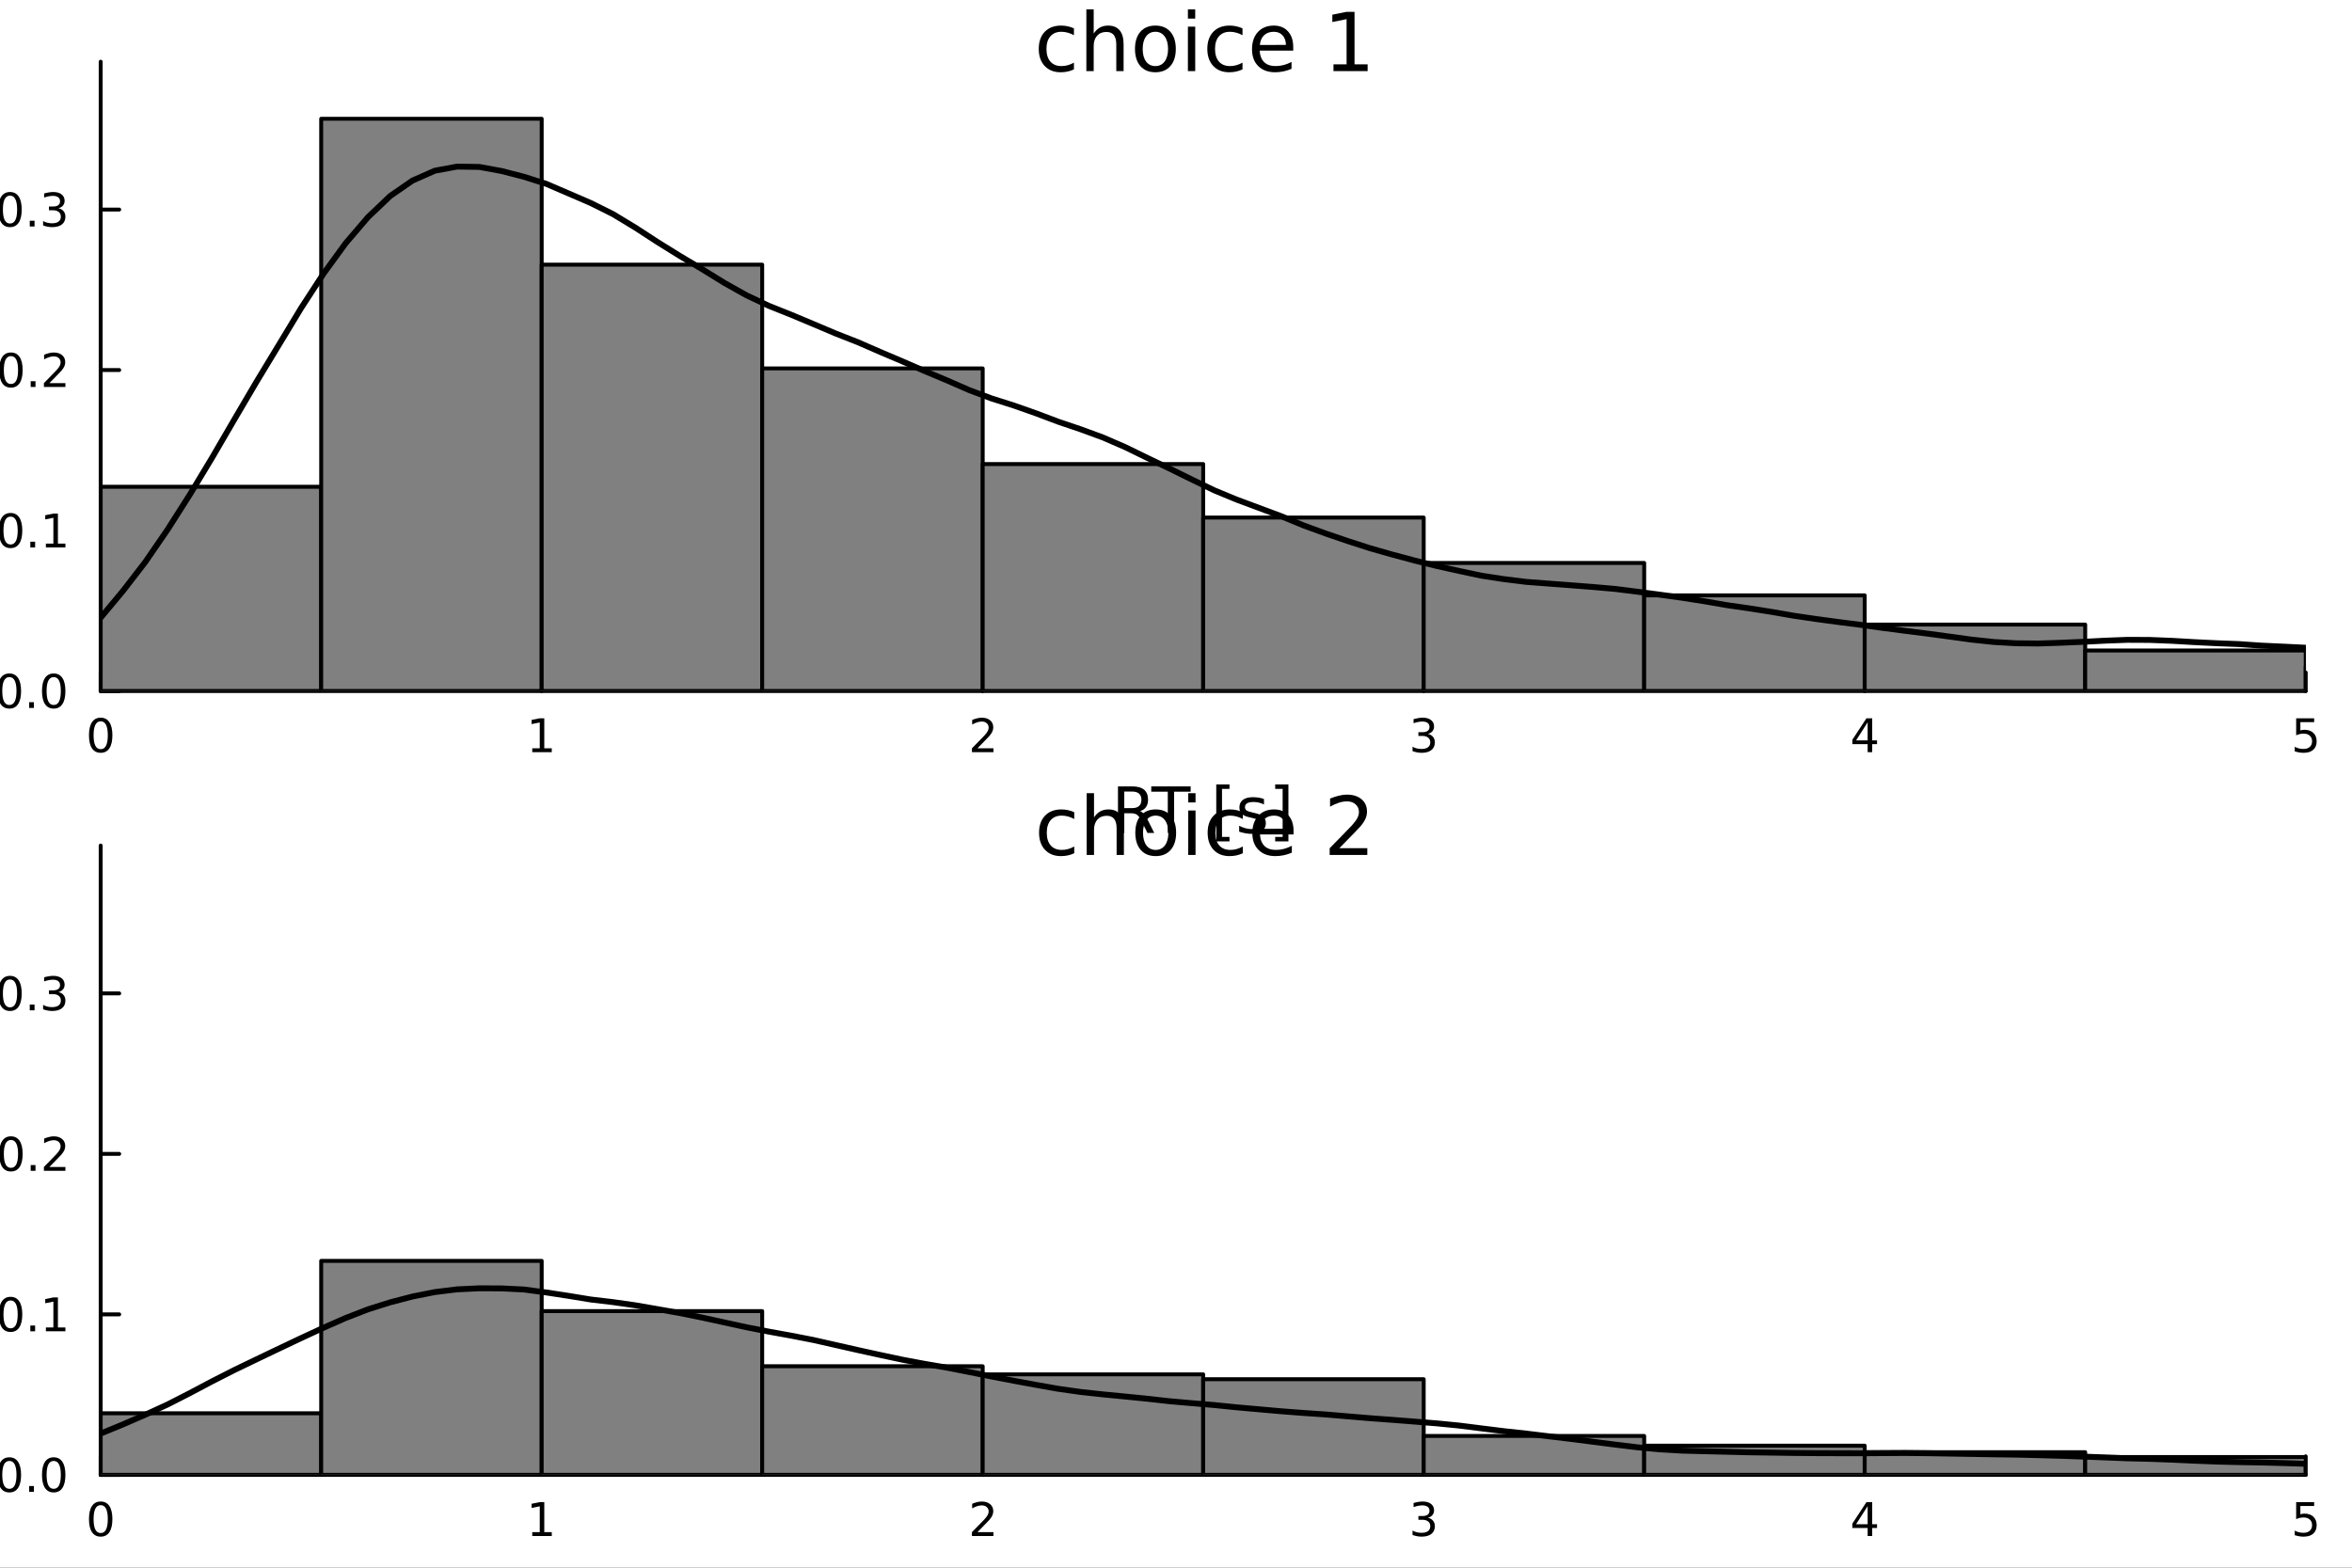 <?xml version="1.0" encoding="utf-8"?>
<svg xmlns="http://www.w3.org/2000/svg" xmlns:xlink="http://www.w3.org/1999/xlink" width="600" height="400" viewBox="0 0 2400 1600">
<rect x="0" y="0" width="2400" height="1600" fill="#333333" stroke="none"/>
<defs>
  <clipPath id="clip100">
    <rect x="0" y="0" width="2400" height="1600"/>
  </clipPath>
</defs>
<path clip-path="url(#clip100)" d="M0 1600 L2400 1600 L2400 0 L0 0  Z" fill="#ffffff" fill-rule="evenodd" fill-opacity="1"/>
<defs>
  <clipPath id="clip101">
    <rect x="480" y="0" width="1681" height="1600"/>
  </clipPath>
</defs>
<path clip-path="url(#clip100)" d="M102.74 705.26 L2352.76 705.26 L2352.76 62.992 L102.74 62.992  Z" fill="#ffffff" fill-rule="evenodd" fill-opacity="1"/>
<defs>
  <clipPath id="clip102">
    <rect x="102" y="62" width="2251" height="643"/>
  </clipPath>
</defs>
<polyline clip-path="url(#clip100)" style="stroke:#000000; stroke-linecap:round; stroke-linejoin:round; stroke-width:4; stroke-opacity:1; fill:none" points="102.74,705.26 2352.76,705.26 "/>
<polyline clip-path="url(#clip100)" style="stroke:#000000; stroke-linecap:round; stroke-linejoin:round; stroke-width:4; stroke-opacity:1; fill:none" points="102.74,705.26 102.74,686.362 "/>
<polyline clip-path="url(#clip100)" style="stroke:#000000; stroke-linecap:round; stroke-linejoin:round; stroke-width:4; stroke-opacity:1; fill:none" points="552.743,705.26 552.743,686.362 "/>
<polyline clip-path="url(#clip100)" style="stroke:#000000; stroke-linecap:round; stroke-linejoin:round; stroke-width:4; stroke-opacity:1; fill:none" points="1002.75,705.26 1002.75,686.362 "/>
<polyline clip-path="url(#clip100)" style="stroke:#000000; stroke-linecap:round; stroke-linejoin:round; stroke-width:4; stroke-opacity:1; fill:none" points="1452.75,705.26 1452.75,686.362 "/>
<polyline clip-path="url(#clip100)" style="stroke:#000000; stroke-linecap:round; stroke-linejoin:round; stroke-width:4; stroke-opacity:1; fill:none" points="1902.75,705.26 1902.75,686.362 "/>
<polyline clip-path="url(#clip100)" style="stroke:#000000; stroke-linecap:round; stroke-linejoin:round; stroke-width:4; stroke-opacity:1; fill:none" points="2352.76,705.26 2352.76,686.362 "/>
<path clip-path="url(#clip100)" d="M102.74 736.179 Q99.129 736.179 97.3 739.743 Q95.495 743.285 95.495 750.415 Q95.495 757.521 97.3 761.086 Q99.129 764.627 102.74 764.627 Q106.374 764.627 108.18 761.086 Q110.009 757.521 110.009 750.415 Q110.009 743.285 108.18 739.743 Q106.374 736.179 102.74 736.179 M102.74 732.475 Q108.55 732.475 111.606 737.081 Q114.685 741.665 114.685 750.415 Q114.685 759.141 111.606 763.748 Q108.55 768.331 102.74 768.331 Q96.93 768.331 93.851 763.748 Q90.796 759.141 90.796 750.415 Q90.796 741.665 93.851 737.081 Q96.93 732.475 102.74 732.475 Z" fill="#000000" fill-rule="nonzero" fill-opacity="1" /><path clip-path="url(#clip100)" d="M543.125 763.725 L550.764 763.725 L550.764 737.359 L542.454 739.026 L542.454 734.767 L550.718 733.1 L555.394 733.1 L555.394 763.725 L563.033 763.725 L563.033 767.66 L543.125 767.66 L543.125 763.725 Z" fill="#000000" fill-rule="nonzero" fill-opacity="1" /><path clip-path="url(#clip100)" d="M997.399 763.725 L1013.72 763.725 L1013.72 767.66 L991.774 767.66 L991.774 763.725 Q994.436 760.97 999.02 756.34 Q1003.63 751.688 1004.81 750.345 Q1007.05 747.822 1007.93 746.086 Q1008.83 744.327 1008.83 742.637 Q1008.83 739.882 1006.89 738.146 Q1004.97 736.41 1001.87 736.41 Q999.668 736.41 997.214 737.174 Q994.784 737.938 992.006 739.489 L992.006 734.767 Q994.83 733.632 997.284 733.054 Q999.737 732.475 1001.77 732.475 Q1007.14 732.475 1010.34 735.16 Q1013.53 737.845 1013.53 742.336 Q1013.53 744.466 1012.72 746.387 Q1011.94 748.285 1009.83 750.878 Q1009.25 751.549 1006.15 754.766 Q1003.05 757.961 997.399 763.725 Z" fill="#000000" fill-rule="nonzero" fill-opacity="1" /><path clip-path="url(#clip100)" d="M1457 749.026 Q1460.35 749.743 1462.23 752.012 Q1464.13 754.28 1464.13 757.614 Q1464.13 762.729 1460.61 765.53 Q1457.09 768.331 1450.61 768.331 Q1448.43 768.331 1446.12 767.891 Q1443.83 767.475 1441.37 766.618 L1441.37 762.104 Q1443.32 763.239 1445.63 763.817 Q1447.95 764.396 1450.47 764.396 Q1454.87 764.396 1457.16 762.66 Q1459.47 760.924 1459.47 757.614 Q1459.47 754.558 1457.32 752.845 Q1455.19 751.109 1451.37 751.109 L1447.34 751.109 L1447.34 747.266 L1451.56 747.266 Q1455.01 747.266 1456.84 745.901 Q1458.66 744.512 1458.66 741.919 Q1458.66 739.257 1456.77 737.845 Q1454.89 736.41 1451.37 736.41 Q1449.45 736.41 1447.25 736.827 Q1445.05 737.243 1442.41 738.123 L1442.41 733.956 Q1445.08 733.216 1447.39 732.845 Q1449.73 732.475 1451.79 732.475 Q1457.11 732.475 1460.21 734.905 Q1463.32 737.313 1463.32 741.433 Q1463.32 744.303 1461.67 746.294 Q1460.03 748.262 1457 749.026 Z" fill="#000000" fill-rule="nonzero" fill-opacity="1" /><path clip-path="url(#clip100)" d="M1905.76 737.174 L1893.96 755.623 L1905.76 755.623 L1905.76 737.174 M1904.54 733.1 L1910.41 733.1 L1910.41 755.623 L1915.35 755.623 L1915.35 759.512 L1910.41 759.512 L1910.41 767.66 L1905.76 767.66 L1905.76 759.512 L1890.16 759.512 L1890.16 754.998 L1904.54 733.1 Z" fill="#000000" fill-rule="nonzero" fill-opacity="1" /><path clip-path="url(#clip100)" d="M2343.03 733.1 L2361.39 733.1 L2361.39 737.035 L2347.32 737.035 L2347.32 745.507 Q2348.33 745.16 2349.35 744.998 Q2350.37 744.813 2351.39 744.813 Q2357.18 744.813 2360.56 747.984 Q2363.94 751.155 2363.94 756.572 Q2363.94 762.151 2360.46 765.252 Q2356.99 768.331 2350.67 768.331 Q2348.5 768.331 2346.23 767.961 Q2343.98 767.59 2341.58 766.85 L2341.58 762.151 Q2343.66 763.285 2345.88 763.84 Q2348.1 764.396 2350.58 764.396 Q2354.58 764.396 2356.92 762.29 Q2359.26 760.183 2359.26 756.572 Q2359.26 752.961 2356.92 750.854 Q2354.58 748.748 2350.58 748.748 Q2348.71 748.748 2346.83 749.165 Q2344.98 749.581 2343.03 750.461 L2343.03 733.1 Z" fill="#000000" fill-rule="nonzero" fill-opacity="1" /><path clip-path="url(#clip100)" d="M1163.33 827.844 Q1165.4 828.544 1167.34 830.836 Q1169.31 833.127 1171.28 837.138 L1177.81 850.124 L1170.9 850.124 L1164.82 837.934 Q1162.47 833.159 1160.24 831.6 Q1158.04 830.04 1154.22 830.04 L1147.22 830.04 L1147.22 850.124 L1140.79 850.124 L1140.79 802.604 L1155.31 802.604 Q1163.45 802.604 1167.46 806.009 Q1171.48 809.415 1171.48 816.29 Q1171.48 820.778 1169.37 823.738 Q1167.31 826.698 1163.33 827.844 M1147.22 807.887 L1147.22 824.757 L1155.31 824.757 Q1159.95 824.757 1162.31 822.624 Q1164.7 820.46 1164.7 816.29 Q1164.7 812.121 1162.31 810.02 Q1159.95 807.887 1155.31 807.887 L1147.22 807.887 Z" fill="#000000" fill-rule="nonzero" fill-opacity="1" /><path clip-path="url(#clip100)" d="M1174.75 802.604 L1214.95 802.604 L1214.95 808.015 L1198.08 808.015 L1198.08 850.124 L1191.62 850.124 L1191.62 808.015 L1174.75 808.015 L1174.75 802.604 Z" fill="#000000" fill-rule="nonzero" fill-opacity="1" /><path clip-path="url(#clip100)" d="M1241.08 800.599 L1254.58 800.599 L1254.58 805.15 L1246.94 805.15 L1246.94 854.166 L1254.58 854.166 L1254.58 858.718 L1241.08 858.718 L1241.08 800.599 Z" fill="#000000" fill-rule="nonzero" fill-opacity="1" /><path clip-path="url(#clip100)" d="M1289.78 815.526 L1289.78 821.064 Q1287.3 819.791 1284.63 819.155 Q1281.95 818.518 1279.09 818.518 Q1274.73 818.518 1272.53 819.855 Q1270.37 821.192 1270.37 823.865 Q1270.37 825.902 1271.93 827.08 Q1273.49 828.226 1278.2 829.276 L1280.2 829.722 Q1286.44 831.059 1289.05 833.509 Q1291.69 835.928 1291.69 840.289 Q1291.69 845.254 1287.74 848.15 Q1283.83 851.047 1276.95 851.047 Q1274.09 851.047 1270.97 850.474 Q1267.88 849.933 1264.45 848.819 L1264.45 842.771 Q1267.69 844.458 1270.84 845.318 Q1273.99 846.145 1277.08 846.145 Q1281.22 846.145 1283.45 844.745 Q1285.68 843.313 1285.68 840.734 Q1285.68 838.347 1284.05 837.074 Q1282.46 835.801 1277.02 834.623 L1274.98 834.146 Q1269.54 833 1267.12 830.645 Q1264.7 828.258 1264.7 824.12 Q1264.7 819.091 1268.27 816.354 Q1271.83 813.617 1278.39 813.617 Q1281.63 813.617 1284.5 814.094 Q1287.36 814.571 1289.78 815.526 Z" fill="#000000" fill-rule="nonzero" fill-opacity="1" /><path clip-path="url(#clip100)" d="M1314.7 800.599 L1314.7 858.718 L1301.21 858.718 L1301.21 854.166 L1308.82 854.166 L1308.82 805.15 L1301.21 805.15 L1301.21 800.599 L1314.7 800.599 Z" fill="#000000" fill-rule="nonzero" fill-opacity="1" /><polyline clip-path="url(#clip100)" style="stroke:#000000; stroke-linecap:round; stroke-linejoin:round; stroke-width:4; stroke-opacity:1; fill:none" points="102.74,705.26 102.74,62.992 "/>
<polyline clip-path="url(#clip100)" style="stroke:#000000; stroke-linecap:round; stroke-linejoin:round; stroke-width:4; stroke-opacity:1; fill:none" points="102.74,705.26 121.638,705.26 "/>
<polyline clip-path="url(#clip100)" style="stroke:#000000; stroke-linecap:round; stroke-linejoin:round; stroke-width:4; stroke-opacity:1; fill:none" points="102.74,541.464 121.638,541.464 "/>
<polyline clip-path="url(#clip100)" style="stroke:#000000; stroke-linecap:round; stroke-linejoin:round; stroke-width:4; stroke-opacity:1; fill:none" points="102.74,377.668 121.638,377.668 "/>
<polyline clip-path="url(#clip100)" style="stroke:#000000; stroke-linecap:round; stroke-linejoin:round; stroke-width:4; stroke-opacity:1; fill:none" points="102.74,213.872 121.638,213.872 "/>
<path clip-path="url(#clip100)" d="M9.565 691.059 Q5.953 691.059 4.125 694.623 Q2.319 698.165 2.319 705.295 Q2.319 712.401 4.125 715.966 Q5.953 719.507 9.565 719.507 Q13.199 719.507 15.004 715.966 Q16.833 712.401 16.833 705.295 Q16.833 698.165 15.004 694.623 Q13.199 691.059 9.565 691.059 M9.565 687.355 Q15.375 687.355 18.43 691.961 Q21.509 696.545 21.509 705.295 Q21.509 714.021 18.43 718.628 Q15.375 723.211 9.565 723.211 Q3.754 723.211 0.676 718.628 Q-2.38 714.021 -2.38 705.295 Q-2.38 696.545 0.676 691.961 Q3.754 687.355 9.565 687.355 Z" fill="#000000" fill-rule="nonzero" fill-opacity="1" /><path clip-path="url(#clip100)" d="M29.727 716.66 L34.611 716.66 L34.611 722.54 L29.727 722.54 L29.727 716.66 Z" fill="#000000" fill-rule="nonzero" fill-opacity="1" /><path clip-path="url(#clip100)" d="M54.796 691.059 Q51.185 691.059 49.356 694.623 Q47.55 698.165 47.55 705.295 Q47.55 712.401 49.356 715.966 Q51.185 719.507 54.796 719.507 Q58.43 719.507 60.236 715.966 Q62.064 712.401 62.064 705.295 Q62.064 698.165 60.236 694.623 Q58.43 691.059 54.796 691.059 M54.796 687.355 Q60.606 687.355 63.661 691.961 Q66.74 696.545 66.74 705.295 Q66.74 714.021 63.661 718.628 Q60.606 723.211 54.796 723.211 Q48.986 723.211 45.907 718.628 Q42.851 714.021 42.851 705.295 Q42.851 696.545 45.907 691.961 Q48.986 687.355 54.796 687.355 Z" fill="#000000" fill-rule="nonzero" fill-opacity="1" /><path clip-path="url(#clip100)" d="M10.791 527.262 Q7.18 527.262 5.352 530.827 Q3.546 534.369 3.546 541.498 Q3.546 548.605 5.352 552.17 Q7.18 555.711 10.791 555.711 Q14.426 555.711 16.231 552.17 Q18.06 548.605 18.06 541.498 Q18.06 534.369 16.231 530.827 Q14.426 527.262 10.791 527.262 M10.791 523.559 Q16.602 523.559 19.657 528.165 Q22.736 532.749 22.736 541.498 Q22.736 550.225 19.657 554.832 Q16.602 559.415 10.791 559.415 Q4.981 559.415 1.903 554.832 Q-1.153 550.225 -1.153 541.498 Q-1.153 532.749 1.903 528.165 Q4.981 523.559 10.791 523.559 Z" fill="#000000" fill-rule="nonzero" fill-opacity="1" /><path clip-path="url(#clip100)" d="M30.953 552.864 L35.837 552.864 L35.837 558.744 L30.953 558.744 L30.953 552.864 Z" fill="#000000" fill-rule="nonzero" fill-opacity="1" /><path clip-path="url(#clip100)" d="M46.833 554.809 L54.472 554.809 L54.472 528.443 L46.162 530.11 L46.162 525.85 L54.425 524.184 L59.101 524.184 L59.101 554.809 L66.74 554.809 L66.74 558.744 L46.833 558.744 L46.833 554.809 Z" fill="#000000" fill-rule="nonzero" fill-opacity="1" /><path clip-path="url(#clip100)" d="M11.162 363.466 Q7.551 363.466 5.722 367.031 Q3.916 370.573 3.916 377.702 Q3.916 384.809 5.722 388.374 Q7.551 391.915 11.162 391.915 Q14.796 391.915 16.602 388.374 Q18.43 384.809 18.43 377.702 Q18.43 370.573 16.602 367.031 Q14.796 363.466 11.162 363.466 M11.162 359.763 Q16.972 359.763 20.027 364.369 Q23.106 368.952 23.106 377.702 Q23.106 386.429 20.027 391.036 Q16.972 395.619 11.162 395.619 Q5.352 395.619 2.273 391.036 Q-0.783 386.429 -0.783 377.702 Q-0.783 368.952 2.273 364.369 Q5.352 359.763 11.162 359.763 Z" fill="#000000" fill-rule="nonzero" fill-opacity="1" /><path clip-path="url(#clip100)" d="M31.324 389.068 L36.208 389.068 L36.208 394.948 L31.324 394.948 L31.324 389.068 Z" fill="#000000" fill-rule="nonzero" fill-opacity="1" /><path clip-path="url(#clip100)" d="M50.421 391.012 L66.74 391.012 L66.74 394.948 L44.796 394.948 L44.796 391.012 Q47.458 388.258 52.041 383.628 Q56.648 378.976 57.828 377.633 Q60.074 375.11 60.953 373.374 Q61.856 371.614 61.856 369.925 Q61.856 367.17 59.911 365.434 Q57.99 363.698 54.888 363.698 Q52.689 363.698 50.236 364.462 Q47.805 365.226 45.027 366.777 L45.027 362.054 Q47.851 360.92 50.305 360.341 Q52.759 359.763 54.796 359.763 Q60.166 359.763 63.361 362.448 Q66.555 365.133 66.555 369.624 Q66.555 371.753 65.745 373.675 Q64.958 375.573 62.851 378.165 Q62.273 378.837 59.171 382.054 Q56.069 385.249 50.421 391.012 Z" fill="#000000" fill-rule="nonzero" fill-opacity="1" /><path clip-path="url(#clip100)" d="M10.213 199.67 Q6.602 199.67 4.773 203.235 Q2.967 206.777 2.967 213.906 Q2.967 221.013 4.773 224.578 Q6.602 228.119 10.213 228.119 Q13.847 228.119 15.652 224.578 Q17.481 221.013 17.481 213.906 Q17.481 206.777 15.652 203.235 Q13.847 199.67 10.213 199.67 M10.213 195.967 Q16.023 195.967 19.078 200.573 Q22.157 205.156 22.157 213.906 Q22.157 222.633 19.078 227.24 Q16.023 231.823 10.213 231.823 Q4.403 231.823 1.324 227.24 Q-1.732 222.633 -1.732 213.906 Q-1.732 205.156 1.324 200.573 Q4.403 195.967 10.213 195.967 Z" fill="#000000" fill-rule="nonzero" fill-opacity="1" /><path clip-path="url(#clip100)" d="M30.375 225.272 L35.259 225.272 L35.259 231.152 L30.375 231.152 L30.375 225.272 Z" fill="#000000" fill-rule="nonzero" fill-opacity="1" /><path clip-path="url(#clip100)" d="M59.611 212.517 Q62.967 213.235 64.842 215.504 Q66.74 217.772 66.74 221.105 Q66.74 226.221 63.222 229.022 Q59.703 231.823 53.222 231.823 Q51.046 231.823 48.731 231.383 Q46.439 230.966 43.986 230.11 L43.986 225.596 Q45.93 226.73 48.245 227.309 Q50.56 227.888 53.083 227.888 Q57.481 227.888 59.773 226.152 Q62.087 224.415 62.087 221.105 Q62.087 218.05 59.935 216.337 Q57.805 214.601 53.986 214.601 L49.958 214.601 L49.958 210.758 L54.171 210.758 Q57.62 210.758 59.449 209.392 Q61.277 208.004 61.277 205.411 Q61.277 202.749 59.379 201.337 Q57.504 199.902 53.986 199.902 Q52.064 199.902 49.865 200.318 Q47.666 200.735 45.027 201.615 L45.027 197.448 Q47.689 196.707 50.004 196.337 Q52.342 195.967 54.402 195.967 Q59.726 195.967 62.828 198.397 Q65.93 200.805 65.93 204.925 Q65.93 207.795 64.287 209.786 Q62.643 211.754 59.611 212.517 Z" fill="#000000" fill-rule="nonzero" fill-opacity="1" /><path clip-path="url(#clip100)" d="M-82.873 474.853 L-102.161 474.853 L-102.161 468.997 L-52.636 468.997 L-52.636 474.853 L-57.983 474.853 Q-54.8 476.699 -53.241 479.532 Q-51.713 482.333 -51.713 486.28 Q-51.713 492.741 -56.869 496.815 Q-62.025 500.857 -70.428 500.857 Q-78.831 500.857 -83.987 496.815 Q-89.143 492.741 -89.143 486.28 Q-89.143 482.333 -87.584 479.532 Q-86.056 476.699 -82.873 474.853 M-70.428 494.81 Q-63.967 494.81 -60.275 492.168 Q-56.614 489.494 -56.614 484.847 Q-56.614 480.2 -60.275 477.527 Q-63.967 474.853 -70.428 474.853 Q-76.889 474.853 -80.549 477.527 Q-84.242 480.2 -84.242 484.847 Q-84.242 489.494 -80.549 492.168 Q-76.889 494.81 -70.428 494.81 Z" fill="#000000" fill-rule="nonzero" fill-opacity="1" /><path clip-path="url(#clip100)" d="M-71.924 426.442 L-69.059 426.442 L-69.059 453.369 Q-63.012 452.987 -59.829 449.741 Q-56.678 446.462 -56.678 440.638 Q-56.678 437.264 -57.506 434.113 Q-58.333 430.93 -59.988 427.811 L-54.45 427.811 Q-53.113 430.962 -52.413 434.272 Q-51.713 437.582 -51.713 440.988 Q-51.713 449.518 -56.678 454.515 Q-61.643 459.48 -70.11 459.48 Q-78.863 459.48 -83.987 454.769 Q-89.143 450.027 -89.143 442.006 Q-89.143 434.813 -84.496 430.643 Q-79.881 426.442 -71.924 426.442 M-73.643 432.298 Q-78.449 432.362 -81.313 435.004 Q-84.178 437.614 -84.178 441.943 Q-84.178 446.844 -81.409 449.804 Q-78.64 452.732 -73.611 453.178 L-73.643 432.298 Z" fill="#000000" fill-rule="nonzero" fill-opacity="1" /><path clip-path="url(#clip100)" d="M-74.152 387.197 L-52.636 387.197 L-52.636 393.054 L-73.961 393.054 Q-79.022 393.054 -81.536 395.027 Q-84.051 397.001 -84.051 400.947 Q-84.051 405.69 -81.027 408.427 Q-78.003 411.164 -72.783 411.164 L-52.636 411.164 L-52.636 417.053 L-88.284 417.053 L-88.284 411.164 L-82.746 411.164 Q-85.96 409.064 -87.552 406.231 Q-89.143 403.366 -89.143 399.642 Q-89.143 393.499 -85.324 390.348 Q-81.536 387.197 -74.152 387.197 Z" fill="#000000" fill-rule="nonzero" fill-opacity="1" /><path clip-path="url(#clip100)" d="M-87.234 352.791 L-81.695 352.791 Q-82.968 355.273 -83.605 357.947 Q-84.242 360.621 -84.242 363.485 Q-84.242 367.846 -82.905 370.042 Q-81.568 372.206 -78.894 372.206 Q-76.857 372.206 -75.68 370.647 Q-74.534 369.087 -73.484 364.376 L-73.038 362.371 Q-71.701 356.133 -69.25 353.523 Q-66.831 350.881 -62.471 350.881 Q-57.506 350.881 -54.609 354.828 Q-51.713 358.743 -51.713 365.618 Q-51.713 368.482 -52.286 371.601 Q-52.827 374.689 -53.941 378.126 L-59.988 378.126 Q-58.301 374.88 -57.442 371.729 Q-56.614 368.578 -56.614 365.49 Q-56.614 361.353 -58.015 359.125 Q-59.447 356.897 -62.025 356.897 Q-64.412 356.897 -65.686 358.52 Q-66.959 360.111 -68.136 365.554 L-68.614 367.591 Q-69.76 373.034 -72.115 375.453 Q-74.502 377.872 -78.64 377.872 Q-83.669 377.872 -86.406 374.307 Q-89.143 370.742 -89.143 364.185 Q-89.143 360.939 -88.666 358.074 Q-88.188 355.21 -87.234 352.791 Z" fill="#000000" fill-rule="nonzero" fill-opacity="1" /><path clip-path="url(#clip100)" d="M-88.284 341.555 L-88.284 335.699 L-52.636 335.699 L-52.636 341.555 L-88.284 341.555 M-102.161 341.555 L-102.161 335.699 L-94.745 335.699 L-94.745 341.555 L-102.161 341.555 Z" fill="#000000" fill-rule="nonzero" fill-opacity="1" /><path clip-path="url(#clip100)" d="M-98.405 317.652 L-88.284 317.652 L-88.284 305.589 L-83.732 305.589 L-83.732 317.652 L-64.381 317.652 Q-60.02 317.652 -58.779 316.474 Q-57.537 315.265 -57.537 311.605 L-57.537 305.589 L-52.636 305.589 L-52.636 311.605 Q-52.636 318.384 -55.15 320.962 Q-57.697 323.54 -64.381 323.54 L-83.732 323.54 L-83.732 327.837 L-88.284 327.837 L-88.284 323.54 L-98.405 323.54 L-98.405 317.652 Z" fill="#000000" fill-rule="nonzero" fill-opacity="1" /><path clip-path="url(#clip100)" d="M-49.326 283.054 Q-42.96 285.537 -41.018 287.892 Q-39.077 290.248 -39.077 294.194 L-39.077 298.873 L-43.978 298.873 L-43.978 295.436 Q-43.978 293.017 -45.124 291.68 Q-46.27 290.343 -50.535 288.72 L-53.209 287.67 L-88.284 302.088 L-88.284 295.881 L-60.402 284.741 L-88.284 273.601 L-88.284 267.395 L-49.326 283.054 Z" fill="#000000" fill-rule="nonzero" fill-opacity="1" /><path clip-path="url(#clip100)" d="M1095.85 28.948 L1095.85 35.915 Q1092.69 34.173 1089.49 33.323 Q1086.33 32.431 1083.09 32.431 Q1075.84 32.431 1071.83 37.05 Q1067.82 41.627 1067.82 49.931 Q1067.82 58.236 1071.83 62.854 Q1075.84 67.431 1083.09 67.431 Q1086.33 67.431 1089.49 66.581 Q1092.69 65.689 1095.85 63.948 L1095.85 70.834 Q1092.73 72.292 1089.37 73.022 Q1086.05 73.751 1082.28 73.751 Q1072.03 73.751 1066 67.31 Q1059.96 60.869 1059.96 49.931 Q1059.96 38.832 1066.04 32.472 Q1072.15 26.112 1082.77 26.112 Q1086.21 26.112 1089.49 26.841 Q1092.77 27.53 1095.85 28.948 Z" fill="#000000" fill-rule="nonzero" fill-opacity="1" /><path clip-path="url(#clip100)" d="M1146.53 45.192 L1146.53 72.576 L1139.07 72.576 L1139.07 45.435 Q1139.07 38.994 1136.56 35.794 Q1134.05 32.594 1129.03 32.594 Q1122.99 32.594 1119.51 36.442 Q1116.02 40.29 1116.02 46.934 L1116.02 72.576 L1108.53 72.576 L1108.53 9.544 L1116.02 9.544 L1116.02 34.254 Q1118.7 30.163 1122.3 28.138 Q1125.95 26.112 1130.69 26.112 Q1138.51 26.112 1142.52 30.973 Q1146.53 35.794 1146.53 45.192 Z" fill="#000000" fill-rule="nonzero" fill-opacity="1" /><path clip-path="url(#clip100)" d="M1178.98 32.431 Q1172.98 32.431 1169.5 37.131 Q1166.01 41.789 1166.01 49.931 Q1166.01 58.074 1169.46 62.773 Q1172.94 67.431 1178.98 67.431 Q1184.93 67.431 1188.41 62.732 Q1191.9 58.033 1191.9 49.931 Q1191.9 41.87 1188.41 37.171 Q1184.93 32.431 1178.98 32.431 M1178.98 26.112 Q1188.7 26.112 1194.25 32.431 Q1199.8 38.751 1199.8 49.931 Q1199.8 61.071 1194.25 67.431 Q1188.7 73.751 1178.98 73.751 Q1169.21 73.751 1163.66 67.431 Q1158.15 61.071 1158.15 49.931 Q1158.15 38.751 1163.66 32.431 Q1169.21 26.112 1178.98 26.112 Z" fill="#000000" fill-rule="nonzero" fill-opacity="1" /><path clip-path="url(#clip100)" d="M1212.15 27.206 L1219.61 27.206 L1219.61 72.576 L1212.15 72.576 L1212.15 27.206 M1212.15 9.544 L1219.61 9.544 L1219.61 18.983 L1212.15 18.983 L1212.15 9.544 Z" fill="#000000" fill-rule="nonzero" fill-opacity="1" /><path clip-path="url(#clip100)" d="M1267.85 28.948 L1267.85 35.915 Q1264.69 34.173 1261.49 33.323 Q1258.33 32.431 1255.09 32.431 Q1247.84 32.431 1243.83 37.05 Q1239.82 41.627 1239.82 49.931 Q1239.82 58.236 1243.83 62.854 Q1247.84 67.431 1255.09 67.431 Q1258.33 67.431 1261.49 66.581 Q1264.69 65.689 1267.85 63.948 L1267.85 70.834 Q1264.73 72.292 1261.37 73.022 Q1258.05 73.751 1254.28 73.751 Q1244.03 73.751 1238 67.31 Q1231.96 60.869 1231.96 49.931 Q1231.96 38.832 1238.04 32.472 Q1244.15 26.112 1254.77 26.112 Q1258.21 26.112 1261.49 26.841 Q1264.77 27.53 1267.85 28.948 Z" fill="#000000" fill-rule="nonzero" fill-opacity="1" /><path clip-path="url(#clip100)" d="M1319.62 48.028 L1319.62 51.673 L1285.35 51.673 Q1285.84 59.37 1289.97 63.421 Q1294.14 67.431 1301.56 67.431 Q1305.85 67.431 1309.86 66.378 Q1313.91 65.325 1317.88 63.218 L1317.88 70.267 Q1313.87 71.968 1309.66 72.86 Q1305.44 73.751 1301.11 73.751 Q1290.25 73.751 1283.89 67.431 Q1277.57 61.112 1277.57 50.337 Q1277.57 39.197 1283.57 32.675 Q1289.61 26.112 1299.81 26.112 Q1308.97 26.112 1314.28 32.026 Q1319.62 37.9 1319.62 48.028 M1312.17 45.84 Q1312.09 39.723 1308.73 36.077 Q1305.4 32.431 1299.89 32.431 Q1293.66 32.431 1289.89 35.956 Q1286.16 39.48 1285.59 45.88 L1312.17 45.84 Z" fill="#000000" fill-rule="nonzero" fill-opacity="1" /><path clip-path="url(#clip100)" d="M1360.7 65.689 L1374.07 65.689 L1374.07 19.55 L1359.52 22.466 L1359.52 15.013 L1373.99 12.096 L1382.17 12.096 L1382.17 65.689 L1395.54 65.689 L1395.54 72.576 L1360.7 72.576 L1360.7 65.689 Z" fill="#000000" fill-rule="nonzero" fill-opacity="1" /><path clip-path="url(#clip102)" d="M102.74 496.792 L102.74 705.26 L327.742 705.26 L327.742 496.792 L102.74 496.792 L102.74 496.792  Z" fill="#808080" fill-rule="evenodd" fill-opacity="1"/>
<polyline clip-path="url(#clip102)" style="stroke:#000000; stroke-linecap:round; stroke-linejoin:round; stroke-width:4; stroke-opacity:1; fill:none" points="102.74,496.792 102.74,705.26 327.742,705.26 327.742,496.792 102.74,496.792 "/>
<path clip-path="url(#clip102)" d="M327.742 121.219 L327.742 705.26 L552.743 705.26 L552.743 121.219 L327.742 121.219 L327.742 121.219  Z" fill="#808080" fill-rule="evenodd" fill-opacity="1"/>
<polyline clip-path="url(#clip102)" style="stroke:#000000; stroke-linecap:round; stroke-linejoin:round; stroke-width:4; stroke-opacity:1; fill:none" points="327.742,121.219 327.742,705.26 552.743,705.26 552.743,121.219 327.742,121.219 "/>
<path clip-path="url(#clip102)" d="M552.743 270.125 L552.743 705.26 L777.745 705.26 L777.745 270.125 L552.743 270.125 L552.743 270.125  Z" fill="#808080" fill-rule="evenodd" fill-opacity="1"/>
<polyline clip-path="url(#clip102)" style="stroke:#000000; stroke-linecap:round; stroke-linejoin:round; stroke-width:4; stroke-opacity:1; fill:none" points="552.743,270.125 552.743,705.26 777.745,705.26 777.745,270.125 552.743,270.125 "/>
<path clip-path="url(#clip102)" d="M777.745 376.013 L777.745 705.26 L1002.75 705.26 L1002.75 376.013 L777.745 376.013 L777.745 376.013  Z" fill="#808080" fill-rule="evenodd" fill-opacity="1"/>
<polyline clip-path="url(#clip102)" style="stroke:#000000; stroke-linecap:round; stroke-linejoin:round; stroke-width:4; stroke-opacity:1; fill:none" points="777.745,376.013 777.745,705.26 1002.75,705.26 1002.75,376.013 777.745,376.013 "/>
<path clip-path="url(#clip102)" d="M1002.75 473.629 L1002.75 705.26 L1227.75 705.26 L1227.75 473.629 L1002.75 473.629 L1002.75 473.629  Z" fill="#808080" fill-rule="evenodd" fill-opacity="1"/>
<polyline clip-path="url(#clip102)" style="stroke:#000000; stroke-linecap:round; stroke-linejoin:round; stroke-width:4; stroke-opacity:1; fill:none" points="1002.75,473.629 1002.75,705.26 1227.75,705.26 1227.75,473.629 1002.75,473.629 "/>
<path clip-path="url(#clip102)" d="M1227.75 528.228 L1227.75 705.26 L1452.75 705.26 L1452.75 528.228 L1227.75 528.228 L1227.75 528.228  Z" fill="#808080" fill-rule="evenodd" fill-opacity="1"/>
<polyline clip-path="url(#clip102)" style="stroke:#000000; stroke-linecap:round; stroke-linejoin:round; stroke-width:4; stroke-opacity:1; fill:none" points="1227.75,528.228 1227.75,705.26 1452.75,705.26 1452.75,528.228 1227.75,528.228 "/>
<path clip-path="url(#clip102)" d="M1452.75 574.554 L1452.75 705.26 L1677.75 705.26 L1677.75 574.554 L1452.75 574.554 L1452.75 574.554  Z" fill="#808080" fill-rule="evenodd" fill-opacity="1"/>
<polyline clip-path="url(#clip102)" style="stroke:#000000; stroke-linecap:round; stroke-linejoin:round; stroke-width:4; stroke-opacity:1; fill:none" points="1452.75,574.554 1452.75,705.26 1677.75,705.26 1677.75,574.554 1452.75,574.554 "/>
<path clip-path="url(#clip102)" d="M1677.75 607.644 L1677.75 705.26 L1902.75 705.26 L1902.75 607.644 L1677.75 607.644 L1677.75 607.644  Z" fill="#808080" fill-rule="evenodd" fill-opacity="1"/>
<polyline clip-path="url(#clip102)" style="stroke:#000000; stroke-linecap:round; stroke-linejoin:round; stroke-width:4; stroke-opacity:1; fill:none" points="1677.75,607.644 1677.75,705.26 1902.75,705.26 1902.75,607.644 1677.75,607.644 "/>
<path clip-path="url(#clip102)" d="M1902.75 637.425 L1902.75 705.26 L2127.75 705.26 L2127.75 637.425 L1902.75 637.425 L1902.75 637.425  Z" fill="#808080" fill-rule="evenodd" fill-opacity="1"/>
<polyline clip-path="url(#clip102)" style="stroke:#000000; stroke-linecap:round; stroke-linejoin:round; stroke-width:4; stroke-opacity:1; fill:none" points="1902.75,637.425 1902.75,705.26 2127.75,705.26 2127.75,637.425 1902.75,637.425 "/>
<path clip-path="url(#clip102)" d="M2127.75 663.897 L2127.75 705.26 L2352.76 705.26 L2352.76 663.897 L2127.75 663.897 L2127.75 663.897  Z" fill="#808080" fill-rule="evenodd" fill-opacity="1"/>
<polyline clip-path="url(#clip102)" style="stroke:#000000; stroke-linecap:round; stroke-linejoin:round; stroke-width:4; stroke-opacity:1; fill:none" points="2127.75,663.897 2127.75,705.26 2352.76,705.26 2352.76,663.897 2127.75,663.897 "/>
<path clip-path="url(#clip102)" d="M2352.76 680.442 L2352.76 705.26 L2577.76 705.26 L2577.76 680.442 L2352.76 680.442 L2352.76 680.442  Z" fill="#808080" fill-rule="evenodd" fill-opacity="1"/>
<polyline clip-path="url(#clip102)" style="stroke:#000000; stroke-linecap:round; stroke-linejoin:round; stroke-width:4; stroke-opacity:1; fill:none" points="2352.76,680.442 2352.76,705.26 2577.76,705.26 2577.76,680.442 2352.76,680.442 "/>
<path clip-path="url(#clip102)" d="M2577.76 678.788 L2577.76 705.26 L2802.76 705.26 L2802.76 678.788 L2577.76 678.788 L2577.76 678.788  Z" fill="#808080" fill-rule="evenodd" fill-opacity="1"/>
<polyline clip-path="url(#clip102)" style="stroke:#000000; stroke-linecap:round; stroke-linejoin:round; stroke-width:4; stroke-opacity:1; fill:none" points="2577.76,678.788 2577.76,705.26 2802.76,705.26 2802.76,678.788 2577.76,678.788 "/>
<path clip-path="url(#clip102)" d="M2802.76 690.369 L2802.76 705.26 L3027.76 705.26 L3027.76 690.369 L2802.76 690.369 L2802.76 690.369  Z" fill="#808080" fill-rule="evenodd" fill-opacity="1"/>
<polyline clip-path="url(#clip102)" style="stroke:#000000; stroke-linecap:round; stroke-linejoin:round; stroke-width:4; stroke-opacity:1; fill:none" points="2802.76,690.369 2802.76,705.26 3027.76,705.26 3027.76,690.369 2802.76,690.369 "/>
<path clip-path="url(#clip102)" d="M3027.76 698.642 L3027.76 705.26 L3252.76 705.26 L3252.76 698.642 L3027.76 698.642 L3027.76 698.642  Z" fill="#808080" fill-rule="evenodd" fill-opacity="1"/>
<polyline clip-path="url(#clip102)" style="stroke:#000000; stroke-linecap:round; stroke-linejoin:round; stroke-width:4; stroke-opacity:1; fill:none" points="3027.76,698.642 3027.76,705.26 3252.76,705.26 3252.76,698.642 3027.76,698.642 "/>
<path clip-path="url(#clip102)" d="M3252.76 700.296 L3252.76 705.26 L3477.76 705.26 L3477.76 700.296 L3252.76 700.296 L3252.76 700.296  Z" fill="#808080" fill-rule="evenodd" fill-opacity="1"/>
<polyline clip-path="url(#clip102)" style="stroke:#000000; stroke-linecap:round; stroke-linejoin:round; stroke-width:4; stroke-opacity:1; fill:none" points="3252.76,700.296 3252.76,705.26 3477.76,705.26 3477.76,700.296 3252.76,700.296 "/>
<circle clip-path="url(#clip102)" style="fill:#808080; stroke:none; fill-opacity:0" cx="215.241" cy="418.417" r="2"/>
<circle clip-path="url(#clip102)" style="fill:#808080; stroke:none; fill-opacity:0" cx="665.244" cy="106.533" r="2"/>
<circle clip-path="url(#clip102)" style="fill:#808080; stroke:none; fill-opacity:0" cx="890.246" cy="252.231" r="2"/>
<circle clip-path="url(#clip102)" style="fill:#808080; stroke:none; fill-opacity:0" cx="1115.25" cy="386.546" r="2"/>
<circle clip-path="url(#clip102)" style="fill:#808080; stroke:none; fill-opacity:0" cx="1340.25" cy="461.671" r="2"/>
<circle clip-path="url(#clip102)" style="fill:#808080; stroke:none; fill-opacity:0" cx="1565.25" cy="525.414" r="2"/>
<circle clip-path="url(#clip102)" style="fill:#808080; stroke:none; fill-opacity:0" cx="1790.25" cy="570.945" r="2"/>
<circle clip-path="url(#clip102)" style="fill:#808080; stroke:none; fill-opacity:0" cx="2015.25" cy="611.922" r="2"/>
<circle clip-path="url(#clip102)" style="fill:#808080; stroke:none; fill-opacity:0" cx="2240.26" cy="648.347" r="2"/>
<polyline clip-path="url(#clip102)" style="stroke:#000000; stroke-linecap:round; stroke-linejoin:round; stroke-width:6; stroke-opacity:1; fill:none" points="102.74,630.397 125.468,603.132 148.195,573.677 170.922,540.625 193.65,504.91 216.377,467.216 239.105,428.167 261.832,389.504 284.56,351.986 307.287,314.386 330.014,279.45 352.742,248.233 375.469,221.68 398.197,200.008 420.924,184.3 443.652,174.238 466.379,170.037 489.106,170.379 511.834,174.543 534.561,180.411 557.289,187.59 580.016,197.355 602.744,207.175 625.471,218.498 648.199,232.247 670.926,247.027 693.653,261.16 716.381,274.659 739.108,288.692 761.836,301.451 784.563,312.142 807.291,321.22 830.018,330.746 852.745,340.376 875.473,349.295 898.2,359.213 920.928,368.86 943.655,378.744 966.383,388.268 989.11,398.201 1011.84,406.681 1034.56,413.88 1057.29,421.884 1080.02,430.454 1102.75,438.141 1125.47,446.493 1148.2,456.355 1170.93,467.452 1193.66,478.32 1216.38,489.518 1239.11,500.469 1261.84,509.878 1284.57,518.342 1307.29,526.811 1330.02,536.209 1352.75,544.509 1375.48,552.267 1398.2,559.578 1420.93,566.057 1443.66,572.139 1466.39,577.714 1489.11,582.767 1511.84,587.597 1534.57,591.057 1557.3,593.872 1580.02,595.6 1602.75,597.31 1625.48,599.08 1648.21,601.078 1670.93,603.929 1693.66,606.924 1716.39,610.078 1739.12,613.638 1761.84,617.584 1784.57,620.845 1807.3,624.416 1830.02,628.36 1852.75,631.706 1875.48,634.777 1898.21,637.664 1920.93,640.828 1943.66,643.789 1966.39,646.627 1989.12,649.69 2011.84,652.811 2034.57,655.226 2057.3,656.523 2080.03,656.767 2102.75,656.022 2125.48,655.049 2148.21,653.879 2170.94,653.018 2193.66,653.127 2216.39,654.034 2239.12,655.364 2261.85,656.48 2284.57,657.346 2307.3,658.918 2330.03,659.962 2352.76,661.08 "/>
<path clip-path="url(#clip100)" d="M102.74 1505.26 L2352.76 1505.26 L2352.76 862.992 L102.74 862.992  Z" fill="#ffffff" fill-rule="evenodd" fill-opacity="1"/>
<defs>
  <clipPath id="clip103">
    <rect x="102" y="862" width="2251" height="643"/>
  </clipPath>
</defs>
<polyline clip-path="url(#clip100)" style="stroke:#000000; stroke-linecap:round; stroke-linejoin:round; stroke-width:4; stroke-opacity:1; fill:none" points="102.74,1505.26 2352.76,1505.26 "/>
<polyline clip-path="url(#clip100)" style="stroke:#000000; stroke-linecap:round; stroke-linejoin:round; stroke-width:4; stroke-opacity:1; fill:none" points="102.74,1505.26 102.74,1486.36 "/>
<polyline clip-path="url(#clip100)" style="stroke:#000000; stroke-linecap:round; stroke-linejoin:round; stroke-width:4; stroke-opacity:1; fill:none" points="552.743,1505.26 552.743,1486.36 "/>
<polyline clip-path="url(#clip100)" style="stroke:#000000; stroke-linecap:round; stroke-linejoin:round; stroke-width:4; stroke-opacity:1; fill:none" points="1002.75,1505.26 1002.75,1486.36 "/>
<polyline clip-path="url(#clip100)" style="stroke:#000000; stroke-linecap:round; stroke-linejoin:round; stroke-width:4; stroke-opacity:1; fill:none" points="1452.75,1505.26 1452.75,1486.36 "/>
<polyline clip-path="url(#clip100)" style="stroke:#000000; stroke-linecap:round; stroke-linejoin:round; stroke-width:4; stroke-opacity:1; fill:none" points="1902.75,1505.26 1902.75,1486.36 "/>
<polyline clip-path="url(#clip100)" style="stroke:#000000; stroke-linecap:round; stroke-linejoin:round; stroke-width:4; stroke-opacity:1; fill:none" points="2352.76,1505.26 2352.76,1486.36 "/>
<path clip-path="url(#clip100)" d="M102.74 1536.18 Q99.129 1536.18 97.3 1539.74 Q95.495 1543.28 95.495 1550.41 Q95.495 1557.52 97.3 1561.09 Q99.129 1564.63 102.74 1564.63 Q106.374 1564.63 108.18 1561.09 Q110.009 1557.52 110.009 1550.41 Q110.009 1543.28 108.18 1539.74 Q106.374 1536.18 102.74 1536.18 M102.74 1532.47 Q108.55 1532.47 111.606 1537.08 Q114.685 1541.66 114.685 1550.41 Q114.685 1559.14 111.606 1563.75 Q108.55 1568.33 102.74 1568.33 Q96.93 1568.33 93.851 1563.75 Q90.796 1559.14 90.796 1550.41 Q90.796 1541.66 93.851 1537.08 Q96.93 1532.47 102.74 1532.47 Z" fill="#000000" fill-rule="nonzero" fill-opacity="1" /><path clip-path="url(#clip100)" d="M543.125 1563.72 L550.764 1563.72 L550.764 1537.36 L542.454 1539.03 L542.454 1534.77 L550.718 1533.1 L555.394 1533.1 L555.394 1563.72 L563.033 1563.72 L563.033 1567.66 L543.125 1567.66 L543.125 1563.72 Z" fill="#000000" fill-rule="nonzero" fill-opacity="1" /><path clip-path="url(#clip100)" d="M997.399 1563.72 L1013.72 1563.72 L1013.72 1567.66 L991.774 1567.66 L991.774 1563.72 Q994.436 1560.97 999.02 1556.34 Q1003.63 1551.69 1004.81 1550.35 Q1007.05 1547.82 1007.93 1546.09 Q1008.83 1544.33 1008.83 1542.64 Q1008.83 1539.88 1006.89 1538.15 Q1004.97 1536.41 1001.87 1536.41 Q999.668 1536.41 997.214 1537.17 Q994.784 1537.94 992.006 1539.49 L992.006 1534.77 Q994.83 1533.63 997.284 1533.05 Q999.737 1532.47 1001.77 1532.47 Q1007.14 1532.47 1010.34 1535.16 Q1013.53 1537.85 1013.53 1542.34 Q1013.53 1544.47 1012.72 1546.39 Q1011.94 1548.28 1009.83 1550.88 Q1009.25 1551.55 1006.15 1554.77 Q1003.05 1557.96 997.399 1563.72 Z" fill="#000000" fill-rule="nonzero" fill-opacity="1" /><path clip-path="url(#clip100)" d="M1457 1549.03 Q1460.35 1549.74 1462.23 1552.01 Q1464.13 1554.28 1464.13 1557.61 Q1464.13 1562.73 1460.61 1565.53 Q1457.09 1568.33 1450.61 1568.33 Q1448.43 1568.33 1446.12 1567.89 Q1443.83 1567.47 1441.37 1566.62 L1441.37 1562.1 Q1443.32 1563.24 1445.63 1563.82 Q1447.95 1564.4 1450.47 1564.4 Q1454.87 1564.4 1457.16 1562.66 Q1459.47 1560.92 1459.47 1557.61 Q1459.47 1554.56 1457.32 1552.85 Q1455.19 1551.11 1451.37 1551.11 L1447.34 1551.11 L1447.34 1547.27 L1451.56 1547.27 Q1455.01 1547.27 1456.84 1545.9 Q1458.66 1544.51 1458.66 1541.92 Q1458.66 1539.26 1456.77 1537.85 Q1454.89 1536.41 1451.37 1536.41 Q1449.45 1536.41 1447.25 1536.83 Q1445.05 1537.24 1442.41 1538.12 L1442.41 1533.96 Q1445.08 1533.22 1447.39 1532.85 Q1449.73 1532.47 1451.79 1532.47 Q1457.11 1532.47 1460.21 1534.91 Q1463.32 1537.31 1463.32 1541.43 Q1463.32 1544.3 1461.67 1546.29 Q1460.03 1548.26 1457 1549.03 Z" fill="#000000" fill-rule="nonzero" fill-opacity="1" /><path clip-path="url(#clip100)" d="M1905.76 1537.17 L1893.96 1555.62 L1905.76 1555.62 L1905.76 1537.17 M1904.54 1533.1 L1910.41 1533.1 L1910.41 1555.62 L1915.35 1555.62 L1915.35 1559.51 L1910.41 1559.51 L1910.41 1567.66 L1905.76 1567.66 L1905.76 1559.51 L1890.16 1559.51 L1890.16 1555 L1904.54 1533.1 Z" fill="#000000" fill-rule="nonzero" fill-opacity="1" /><path clip-path="url(#clip100)" d="M2343.03 1533.1 L2361.39 1533.1 L2361.39 1537.04 L2347.32 1537.04 L2347.32 1545.51 Q2348.33 1545.16 2349.35 1545 Q2350.37 1544.81 2351.39 1544.81 Q2357.18 1544.81 2360.56 1547.98 Q2363.94 1551.16 2363.94 1556.57 Q2363.94 1562.15 2360.46 1565.25 Q2356.99 1568.33 2350.67 1568.33 Q2348.5 1568.33 2346.23 1567.96 Q2343.98 1567.59 2341.58 1566.85 L2341.58 1562.15 Q2343.66 1563.28 2345.88 1563.84 Q2348.1 1564.4 2350.58 1564.4 Q2354.58 1564.4 2356.92 1562.29 Q2359.26 1560.18 2359.26 1556.57 Q2359.26 1552.96 2356.92 1550.85 Q2354.58 1548.75 2350.58 1548.75 Q2348.71 1548.75 2346.83 1549.16 Q2344.98 1549.58 2343.03 1550.46 L2343.03 1533.1 Z" fill="#000000" fill-rule="nonzero" fill-opacity="1" /><path clip-path="url(#clip100)" d="M1163.33 1627.84 Q1165.4 1628.54 1167.34 1630.84 Q1169.31 1633.13 1171.28 1637.14 L1177.81 1650.12 L1170.9 1650.12 L1164.82 1637.93 Q1162.47 1633.16 1160.24 1631.6 Q1158.04 1630.04 1154.22 1630.04 L1147.22 1630.04 L1147.22 1650.12 L1140.79 1650.12 L1140.79 1602.6 L1155.31 1602.6 Q1163.45 1602.6 1167.46 1606.01 Q1171.48 1609.42 1171.48 1616.29 Q1171.48 1620.78 1169.37 1623.74 Q1167.31 1626.7 1163.33 1627.84 M1147.22 1607.89 L1147.22 1624.76 L1155.31 1624.76 Q1159.95 1624.76 1162.31 1622.62 Q1164.7 1620.46 1164.7 1616.29 Q1164.7 1612.12 1162.31 1610.02 Q1159.95 1607.89 1155.31 1607.89 L1147.22 1607.89 Z" fill="#000000" fill-rule="nonzero" fill-opacity="1" /><path clip-path="url(#clip100)" d="M1174.75 1602.6 L1214.95 1602.6 L1214.95 1608.01 L1198.08 1608.01 L1198.08 1650.12 L1191.62 1650.12 L1191.62 1608.01 L1174.75 1608.01 L1174.75 1602.6 Z" fill="#000000" fill-rule="nonzero" fill-opacity="1" /><path clip-path="url(#clip100)" d="M1241.08 1600.6 L1254.58 1600.6 L1254.58 1605.15 L1246.94 1605.15 L1246.94 1654.17 L1254.58 1654.17 L1254.58 1658.72 L1241.08 1658.72 L1241.08 1600.6 Z" fill="#000000" fill-rule="nonzero" fill-opacity="1" /><path clip-path="url(#clip100)" d="M1289.78 1615.53 L1289.78 1621.06 Q1287.3 1619.79 1284.63 1619.15 Q1281.95 1618.52 1279.09 1618.52 Q1274.73 1618.52 1272.53 1619.85 Q1270.37 1621.19 1270.37 1623.87 Q1270.37 1625.9 1271.93 1627.08 Q1273.49 1628.23 1278.2 1629.28 L1280.2 1629.72 Q1286.44 1631.06 1289.05 1633.51 Q1291.69 1635.93 1291.69 1640.29 Q1291.69 1645.25 1287.74 1648.15 Q1283.83 1651.05 1276.95 1651.05 Q1274.09 1651.05 1270.97 1650.47 Q1267.88 1649.93 1264.45 1648.82 L1264.45 1642.77 Q1267.69 1644.46 1270.84 1645.32 Q1273.99 1646.15 1277.08 1646.15 Q1281.22 1646.15 1283.45 1644.74 Q1285.68 1643.31 1285.68 1640.73 Q1285.68 1638.35 1284.05 1637.07 Q1282.46 1635.8 1277.02 1634.62 L1274.98 1634.15 Q1269.54 1633 1267.12 1630.64 Q1264.7 1628.26 1264.7 1624.12 Q1264.7 1619.09 1268.27 1616.35 Q1271.83 1613.62 1278.39 1613.62 Q1281.63 1613.62 1284.5 1614.09 Q1287.36 1614.57 1289.78 1615.53 Z" fill="#000000" fill-rule="nonzero" fill-opacity="1" /><path clip-path="url(#clip100)" d="M1314.7 1600.6 L1314.7 1658.72 L1301.21 1658.72 L1301.21 1654.17 L1308.82 1654.17 L1308.82 1605.15 L1301.21 1605.15 L1301.21 1600.6 L1314.7 1600.6 Z" fill="#000000" fill-rule="nonzero" fill-opacity="1" /><polyline clip-path="url(#clip100)" style="stroke:#000000; stroke-linecap:round; stroke-linejoin:round; stroke-width:4; stroke-opacity:1; fill:none" points="102.74,1505.26 102.74,862.992 "/>
<polyline clip-path="url(#clip100)" style="stroke:#000000; stroke-linecap:round; stroke-linejoin:round; stroke-width:4; stroke-opacity:1; fill:none" points="102.74,1505.26 121.638,1505.26 "/>
<polyline clip-path="url(#clip100)" style="stroke:#000000; stroke-linecap:round; stroke-linejoin:round; stroke-width:4; stroke-opacity:1; fill:none" points="102.74,1341.46 121.638,1341.46 "/>
<polyline clip-path="url(#clip100)" style="stroke:#000000; stroke-linecap:round; stroke-linejoin:round; stroke-width:4; stroke-opacity:1; fill:none" points="102.74,1177.67 121.638,1177.67 "/>
<polyline clip-path="url(#clip100)" style="stroke:#000000; stroke-linecap:round; stroke-linejoin:round; stroke-width:4; stroke-opacity:1; fill:none" points="102.74,1013.87 121.638,1013.87 "/>
<path clip-path="url(#clip100)" d="M9.565 1491.06 Q5.953 1491.06 4.125 1494.62 Q2.319 1498.16 2.319 1505.29 Q2.319 1512.4 4.125 1515.97 Q5.953 1519.51 9.565 1519.51 Q13.199 1519.51 15.004 1515.97 Q16.833 1512.4 16.833 1505.29 Q16.833 1498.16 15.004 1494.62 Q13.199 1491.06 9.565 1491.06 M9.565 1487.35 Q15.375 1487.35 18.43 1491.96 Q21.509 1496.54 21.509 1505.29 Q21.509 1514.02 18.43 1518.63 Q15.375 1523.21 9.565 1523.21 Q3.754 1523.21 0.676 1518.63 Q-2.38 1514.02 -2.38 1505.29 Q-2.38 1496.54 0.676 1491.96 Q3.754 1487.35 9.565 1487.35 Z" fill="#000000" fill-rule="nonzero" fill-opacity="1" /><path clip-path="url(#clip100)" d="M29.727 1516.66 L34.611 1516.66 L34.611 1522.54 L29.727 1522.54 L29.727 1516.66 Z" fill="#000000" fill-rule="nonzero" fill-opacity="1" /><path clip-path="url(#clip100)" d="M54.796 1491.06 Q51.185 1491.06 49.356 1494.62 Q47.55 1498.16 47.55 1505.29 Q47.55 1512.4 49.356 1515.97 Q51.185 1519.51 54.796 1519.51 Q58.43 1519.51 60.236 1515.97 Q62.064 1512.4 62.064 1505.29 Q62.064 1498.16 60.236 1494.62 Q58.43 1491.06 54.796 1491.06 M54.796 1487.35 Q60.606 1487.35 63.661 1491.96 Q66.74 1496.54 66.74 1505.29 Q66.74 1514.02 63.661 1518.63 Q60.606 1523.21 54.796 1523.21 Q48.986 1523.21 45.907 1518.63 Q42.851 1514.02 42.851 1505.29 Q42.851 1496.54 45.907 1491.96 Q48.986 1487.35 54.796 1487.35 Z" fill="#000000" fill-rule="nonzero" fill-opacity="1" /><path clip-path="url(#clip100)" d="M10.791 1327.26 Q7.18 1327.26 5.352 1330.83 Q3.546 1334.37 3.546 1341.5 Q3.546 1348.6 5.352 1352.17 Q7.18 1355.71 10.791 1355.71 Q14.426 1355.71 16.231 1352.17 Q18.06 1348.6 18.06 1341.5 Q18.06 1334.37 16.231 1330.83 Q14.426 1327.26 10.791 1327.26 M10.791 1323.56 Q16.602 1323.56 19.657 1328.17 Q22.736 1332.75 22.736 1341.5 Q22.736 1350.23 19.657 1354.83 Q16.602 1359.42 10.791 1359.42 Q4.981 1359.42 1.903 1354.83 Q-1.153 1350.23 -1.153 1341.5 Q-1.153 1332.75 1.903 1328.17 Q4.981 1323.56 10.791 1323.56 Z" fill="#000000" fill-rule="nonzero" fill-opacity="1" /><path clip-path="url(#clip100)" d="M30.953 1352.86 L35.837 1352.86 L35.837 1358.74 L30.953 1358.74 L30.953 1352.86 Z" fill="#000000" fill-rule="nonzero" fill-opacity="1" /><path clip-path="url(#clip100)" d="M46.833 1354.81 L54.472 1354.81 L54.472 1328.44 L46.162 1330.11 L46.162 1325.85 L54.425 1324.18 L59.101 1324.18 L59.101 1354.81 L66.74 1354.81 L66.74 1358.74 L46.833 1358.74 L46.833 1354.81 Z" fill="#000000" fill-rule="nonzero" fill-opacity="1" /><path clip-path="url(#clip100)" d="M11.162 1163.47 Q7.551 1163.47 5.722 1167.03 Q3.916 1170.57 3.916 1177.7 Q3.916 1184.81 5.722 1188.37 Q7.551 1191.92 11.162 1191.92 Q14.796 1191.92 16.602 1188.37 Q18.43 1184.81 18.43 1177.7 Q18.43 1170.57 16.602 1167.03 Q14.796 1163.47 11.162 1163.47 M11.162 1159.76 Q16.972 1159.76 20.027 1164.37 Q23.106 1168.95 23.106 1177.7 Q23.106 1186.43 20.027 1191.04 Q16.972 1195.62 11.162 1195.62 Q5.352 1195.62 2.273 1191.04 Q-0.783 1186.43 -0.783 1177.7 Q-0.783 1168.95 2.273 1164.37 Q5.352 1159.76 11.162 1159.76 Z" fill="#000000" fill-rule="nonzero" fill-opacity="1" /><path clip-path="url(#clip100)" d="M31.324 1189.07 L36.208 1189.07 L36.208 1194.95 L31.324 1194.95 L31.324 1189.07 Z" fill="#000000" fill-rule="nonzero" fill-opacity="1" /><path clip-path="url(#clip100)" d="M50.421 1191.01 L66.74 1191.01 L66.74 1194.95 L44.796 1194.95 L44.796 1191.01 Q47.458 1188.26 52.041 1183.63 Q56.648 1178.98 57.828 1177.63 Q60.074 1175.11 60.953 1173.37 Q61.856 1171.61 61.856 1169.92 Q61.856 1167.17 59.911 1165.43 Q57.99 1163.7 54.888 1163.7 Q52.689 1163.7 50.236 1164.46 Q47.805 1165.23 45.027 1166.78 L45.027 1162.05 Q47.851 1160.92 50.305 1160.34 Q52.759 1159.76 54.796 1159.76 Q60.166 1159.76 63.361 1162.45 Q66.555 1165.13 66.555 1169.62 Q66.555 1171.75 65.745 1173.67 Q64.958 1175.57 62.851 1178.17 Q62.273 1178.84 59.171 1182.05 Q56.069 1185.25 50.421 1191.01 Z" fill="#000000" fill-rule="nonzero" fill-opacity="1" /><path clip-path="url(#clip100)" d="M10.213 999.67 Q6.602 999.67 4.773 1003.24 Q2.967 1006.78 2.967 1013.91 Q2.967 1021.01 4.773 1024.58 Q6.602 1028.12 10.213 1028.12 Q13.847 1028.12 15.652 1024.58 Q17.481 1021.01 17.481 1013.91 Q17.481 1006.78 15.652 1003.24 Q13.847 999.67 10.213 999.67 M10.213 995.967 Q16.023 995.967 19.078 1000.57 Q22.157 1005.16 22.157 1013.91 Q22.157 1022.63 19.078 1027.24 Q16.023 1031.82 10.213 1031.82 Q4.403 1031.82 1.324 1027.24 Q-1.732 1022.63 -1.732 1013.91 Q-1.732 1005.16 1.324 1000.57 Q4.403 995.967 10.213 995.967 Z" fill="#000000" fill-rule="nonzero" fill-opacity="1" /><path clip-path="url(#clip100)" d="M30.375 1025.27 L35.259 1025.27 L35.259 1031.15 L30.375 1031.15 L30.375 1025.27 Z" fill="#000000" fill-rule="nonzero" fill-opacity="1" /><path clip-path="url(#clip100)" d="M59.611 1012.52 Q62.967 1013.23 64.842 1015.5 Q66.74 1017.77 66.74 1021.11 Q66.74 1026.22 63.222 1029.02 Q59.703 1031.82 53.222 1031.82 Q51.046 1031.82 48.731 1031.38 Q46.439 1030.97 43.986 1030.11 L43.986 1025.6 Q45.93 1026.73 48.245 1027.31 Q50.56 1027.89 53.083 1027.89 Q57.481 1027.89 59.773 1026.15 Q62.087 1024.42 62.087 1021.11 Q62.087 1018.05 59.935 1016.34 Q57.805 1014.6 53.986 1014.6 L49.958 1014.6 L49.958 1010.76 L54.171 1010.76 Q57.62 1010.76 59.449 1009.39 Q61.277 1008 61.277 1005.41 Q61.277 1002.75 59.379 1001.34 Q57.504 999.902 53.986 999.902 Q52.064 999.902 49.865 1000.32 Q47.666 1000.74 45.027 1001.61 L45.027 997.448 Q47.689 996.707 50.004 996.337 Q52.342 995.967 54.402 995.967 Q59.726 995.967 62.828 998.397 Q65.93 1000.8 65.93 1004.92 Q65.93 1007.8 64.287 1009.79 Q62.643 1011.75 59.611 1012.52 Z" fill="#000000" fill-rule="nonzero" fill-opacity="1" /><path clip-path="url(#clip100)" d="M-82.873 1274.85 L-102.161 1274.85 L-102.161 1269 L-52.636 1269 L-52.636 1274.85 L-57.983 1274.85 Q-54.8 1276.7 -53.241 1279.53 Q-51.713 1282.33 -51.713 1286.28 Q-51.713 1292.74 -56.869 1296.81 Q-62.025 1300.86 -70.428 1300.86 Q-78.831 1300.86 -83.987 1296.81 Q-89.143 1292.74 -89.143 1286.28 Q-89.143 1282.33 -87.584 1279.53 Q-86.056 1276.7 -82.873 1274.85 M-70.428 1294.81 Q-63.967 1294.81 -60.275 1292.17 Q-56.614 1289.49 -56.614 1284.85 Q-56.614 1280.2 -60.275 1277.53 Q-63.967 1274.85 -70.428 1274.85 Q-76.889 1274.85 -80.549 1277.53 Q-84.242 1280.2 -84.242 1284.85 Q-84.242 1289.49 -80.549 1292.17 Q-76.889 1294.81 -70.428 1294.81 Z" fill="#000000" fill-rule="nonzero" fill-opacity="1" /><path clip-path="url(#clip100)" d="M-71.924 1226.44 L-69.059 1226.44 L-69.059 1253.37 Q-63.012 1252.99 -59.829 1249.74 Q-56.678 1246.46 -56.678 1240.64 Q-56.678 1237.26 -57.506 1234.11 Q-58.333 1230.93 -59.988 1227.81 L-54.45 1227.81 Q-53.113 1230.96 -52.413 1234.27 Q-51.713 1237.58 -51.713 1240.99 Q-51.713 1249.52 -56.678 1254.51 Q-61.643 1259.48 -70.11 1259.48 Q-78.863 1259.48 -83.987 1254.77 Q-89.143 1250.03 -89.143 1242.01 Q-89.143 1234.81 -84.496 1230.64 Q-79.881 1226.44 -71.924 1226.44 M-73.643 1232.3 Q-78.449 1232.36 -81.313 1235 Q-84.178 1237.61 -84.178 1241.94 Q-84.178 1246.84 -81.409 1249.8 Q-78.64 1252.73 -73.611 1253.18 L-73.643 1232.3 Z" fill="#000000" fill-rule="nonzero" fill-opacity="1" /><path clip-path="url(#clip100)" d="M-74.152 1187.2 L-52.636 1187.2 L-52.636 1193.05 L-73.961 1193.05 Q-79.022 1193.05 -81.536 1195.03 Q-84.051 1197 -84.051 1200.95 Q-84.051 1205.69 -81.027 1208.43 Q-78.003 1211.16 -72.783 1211.16 L-52.636 1211.16 L-52.636 1217.05 L-88.284 1217.05 L-88.284 1211.16 L-82.746 1211.16 Q-85.96 1209.06 -87.552 1206.23 Q-89.143 1203.37 -89.143 1199.64 Q-89.143 1193.5 -85.324 1190.35 Q-81.536 1187.2 -74.152 1187.2 Z" fill="#000000" fill-rule="nonzero" fill-opacity="1" /><path clip-path="url(#clip100)" d="M-87.234 1152.79 L-81.695 1152.79 Q-82.968 1155.27 -83.605 1157.95 Q-84.242 1160.62 -84.242 1163.49 Q-84.242 1167.85 -82.905 1170.04 Q-81.568 1172.21 -78.894 1172.21 Q-76.857 1172.21 -75.68 1170.65 Q-74.534 1169.09 -73.484 1164.38 L-73.038 1162.37 Q-71.701 1156.13 -69.25 1153.52 Q-66.831 1150.88 -62.471 1150.88 Q-57.506 1150.88 -54.609 1154.83 Q-51.713 1158.74 -51.713 1165.62 Q-51.713 1168.48 -52.286 1171.6 Q-52.827 1174.69 -53.941 1178.13 L-59.988 1178.13 Q-58.301 1174.88 -57.442 1171.73 Q-56.614 1168.58 -56.614 1165.49 Q-56.614 1161.35 -58.015 1159.12 Q-59.447 1156.9 -62.025 1156.9 Q-64.412 1156.9 -65.686 1158.52 Q-66.959 1160.11 -68.136 1165.55 L-68.614 1167.59 Q-69.76 1173.03 -72.115 1175.45 Q-74.502 1177.87 -78.64 1177.87 Q-83.669 1177.87 -86.406 1174.31 Q-89.143 1170.74 -89.143 1164.19 Q-89.143 1160.94 -88.666 1158.07 Q-88.188 1155.21 -87.234 1152.79 Z" fill="#000000" fill-rule="nonzero" fill-opacity="1" /><path clip-path="url(#clip100)" d="M-88.284 1141.56 L-88.284 1135.7 L-52.636 1135.7 L-52.636 1141.56 L-88.284 1141.56 M-102.161 1141.56 L-102.161 1135.7 L-94.745 1135.7 L-94.745 1141.56 L-102.161 1141.56 Z" fill="#000000" fill-rule="nonzero" fill-opacity="1" /><path clip-path="url(#clip100)" d="M-98.405 1117.65 L-88.284 1117.65 L-88.284 1105.59 L-83.732 1105.59 L-83.732 1117.65 L-64.381 1117.65 Q-60.02 1117.65 -58.779 1116.47 Q-57.537 1115.26 -57.537 1111.6 L-57.537 1105.59 L-52.636 1105.59 L-52.636 1111.6 Q-52.636 1118.38 -55.15 1120.96 Q-57.697 1123.54 -64.381 1123.54 L-83.732 1123.54 L-83.732 1127.84 L-88.284 1127.84 L-88.284 1123.54 L-98.405 1123.54 L-98.405 1117.65 Z" fill="#000000" fill-rule="nonzero" fill-opacity="1" /><path clip-path="url(#clip100)" d="M-49.326 1083.05 Q-42.96 1085.54 -41.018 1087.89 Q-39.077 1090.25 -39.077 1094.19 L-39.077 1098.87 L-43.978 1098.87 L-43.978 1095.44 Q-43.978 1093.02 -45.124 1091.68 Q-46.27 1090.34 -50.535 1088.72 L-53.209 1087.67 L-88.284 1102.09 L-88.284 1095.88 L-60.402 1084.74 L-88.284 1073.6 L-88.284 1067.39 L-49.326 1083.05 Z" fill="#000000" fill-rule="nonzero" fill-opacity="1" /><path clip-path="url(#clip100)" d="M1096.17 828.948 L1096.17 835.915 Q1093.01 834.173 1089.81 833.323 Q1086.66 832.432 1083.41 832.432 Q1076.16 832.432 1072.15 837.05 Q1068.14 841.627 1068.14 849.931 Q1068.14 858.236 1072.15 862.854 Q1076.16 867.431 1083.41 867.431 Q1086.66 867.431 1089.81 866.581 Q1093.01 865.689 1096.17 863.948 L1096.17 870.834 Q1093.06 872.292 1089.69 873.022 Q1086.37 873.751 1082.6 873.751 Q1072.36 873.751 1066.32 867.31 Q1060.28 860.869 1060.28 849.931 Q1060.28 838.832 1066.36 832.472 Q1072.48 826.112 1083.09 826.112 Q1086.53 826.112 1089.81 826.841 Q1093.1 827.53 1096.17 828.948 Z" fill="#000000" fill-rule="nonzero" fill-opacity="1" /><path clip-path="url(#clip100)" d="M1146.85 845.192 L1146.85 872.576 L1139.4 872.576 L1139.4 845.435 Q1139.4 838.994 1136.89 835.794 Q1134.37 832.594 1129.35 832.594 Q1123.32 832.594 1119.83 836.442 Q1116.35 840.29 1116.35 846.934 L1116.35 872.576 L1108.85 872.576 L1108.85 809.544 L1116.35 809.544 L1116.35 834.254 Q1119.02 830.163 1122.63 828.138 Q1126.27 826.112 1131.01 826.112 Q1138.83 826.112 1142.84 830.973 Q1146.85 835.794 1146.85 845.192 Z" fill="#000000" fill-rule="nonzero" fill-opacity="1" /><path clip-path="url(#clip100)" d="M1179.3 832.432 Q1173.3 832.432 1169.82 837.131 Q1166.34 841.789 1166.34 849.931 Q1166.34 858.074 1169.78 862.773 Q1173.26 867.431 1179.3 867.431 Q1185.25 867.431 1188.74 862.732 Q1192.22 858.033 1192.22 849.931 Q1192.22 841.87 1188.74 837.171 Q1185.25 832.432 1179.3 832.432 M1179.3 826.112 Q1189.02 826.112 1194.57 832.432 Q1200.12 838.751 1200.12 849.931 Q1200.12 861.071 1194.57 867.431 Q1189.02 873.751 1179.3 873.751 Q1169.54 873.751 1163.99 867.431 Q1158.48 861.071 1158.48 849.931 Q1158.48 838.751 1163.99 832.432 Q1169.54 826.112 1179.3 826.112 Z" fill="#000000" fill-rule="nonzero" fill-opacity="1" /><path clip-path="url(#clip100)" d="M1212.48 827.206 L1219.93 827.206 L1219.93 872.576 L1212.48 872.576 L1212.48 827.206 M1212.48 809.544 L1219.93 809.544 L1219.93 818.983 L1212.48 818.983 L1212.48 809.544 Z" fill="#000000" fill-rule="nonzero" fill-opacity="1" /><path clip-path="url(#clip100)" d="M1268.18 828.948 L1268.18 835.915 Q1265.02 834.173 1261.82 833.323 Q1258.66 832.432 1255.42 832.432 Q1248.16 832.432 1244.15 837.05 Q1240.14 841.627 1240.14 849.931 Q1240.14 858.236 1244.15 862.854 Q1248.16 867.431 1255.42 867.431 Q1258.66 867.431 1261.82 866.581 Q1265.02 865.689 1268.18 863.948 L1268.18 870.834 Q1265.06 872.292 1261.69 873.022 Q1258.37 873.751 1254.61 873.751 Q1244.36 873.751 1238.32 867.31 Q1232.29 860.869 1232.29 849.931 Q1232.29 838.832 1238.36 832.472 Q1244.48 826.112 1255.09 826.112 Q1258.53 826.112 1261.82 826.841 Q1265.1 827.53 1268.18 828.948 Z" fill="#000000" fill-rule="nonzero" fill-opacity="1" /><path clip-path="url(#clip100)" d="M1319.95 848.028 L1319.95 851.673 L1285.68 851.673 Q1286.16 859.37 1290.29 863.421 Q1294.47 867.431 1301.88 867.431 Q1306.17 867.431 1310.18 866.378 Q1314.23 865.325 1318.2 863.218 L1318.2 870.267 Q1314.19 871.968 1309.98 872.86 Q1305.77 873.751 1301.43 873.751 Q1290.58 873.751 1284.22 867.431 Q1277.9 861.112 1277.9 850.337 Q1277.9 839.197 1283.89 832.675 Q1289.93 826.112 1300.14 826.112 Q1309.29 826.112 1314.6 832.026 Q1319.95 837.9 1319.95 848.028 M1312.49 845.84 Q1312.41 839.723 1309.05 836.077 Q1305.73 832.432 1300.22 832.432 Q1293.98 832.432 1290.21 835.956 Q1286.49 839.48 1285.92 845.881 L1312.49 845.84 Z" fill="#000000" fill-rule="nonzero" fill-opacity="1" /><path clip-path="url(#clip100)" d="M1366.65 865.689 L1395.21 865.689 L1395.21 872.576 L1356.81 872.576 L1356.81 865.689 Q1361.47 860.869 1369.49 852.767 Q1377.55 844.625 1379.62 842.275 Q1383.55 837.86 1385.09 834.822 Q1386.67 831.743 1386.67 828.786 Q1386.67 823.965 1383.26 820.927 Q1379.9 817.889 1374.47 817.889 Q1370.62 817.889 1366.33 819.226 Q1362.08 820.562 1357.21 823.276 L1357.21 815.013 Q1362.16 813.028 1366.45 812.015 Q1370.74 811.002 1374.31 811.002 Q1383.71 811.002 1389.3 815.701 Q1394.89 820.4 1394.89 828.259 Q1394.89 831.986 1393.47 835.348 Q1392.09 838.67 1388.41 843.207 Q1387.39 844.382 1381.97 850.012 Q1376.54 855.603 1366.65 865.689 Z" fill="#000000" fill-rule="nonzero" fill-opacity="1" /><path clip-path="url(#clip103)" d="M102.74 1442.39 L102.74 1505.26 L327.742 1505.26 L327.742 1442.39 L102.74 1442.39 L102.74 1442.39  Z" fill="#808080" fill-rule="evenodd" fill-opacity="1"/>
<polyline clip-path="url(#clip103)" style="stroke:#000000; stroke-linecap:round; stroke-linejoin:round; stroke-width:4; stroke-opacity:1; fill:none" points="102.74,1442.39 102.74,1505.26 327.742,1505.26 327.742,1442.39 102.74,1442.39 "/>
<path clip-path="url(#clip103)" d="M327.742 1286.87 L327.742 1505.26 L552.743 1505.26 L552.743 1286.87 L327.742 1286.87 L327.742 1286.87  Z" fill="#808080" fill-rule="evenodd" fill-opacity="1"/>
<polyline clip-path="url(#clip103)" style="stroke:#000000; stroke-linecap:round; stroke-linejoin:round; stroke-width:4; stroke-opacity:1; fill:none" points="327.742,1286.87 327.742,1505.26 552.743,1505.26 552.743,1286.87 327.742,1286.87 "/>
<path clip-path="url(#clip103)" d="M552.743 1338.15 L552.743 1505.26 L777.745 1505.26 L777.745 1338.15 L552.743 1338.15 L552.743 1338.15  Z" fill="#808080" fill-rule="evenodd" fill-opacity="1"/>
<polyline clip-path="url(#clip103)" style="stroke:#000000; stroke-linecap:round; stroke-linejoin:round; stroke-width:4; stroke-opacity:1; fill:none" points="552.743,1338.15 552.743,1505.26 777.745,1505.26 777.745,1338.15 552.743,1338.15 "/>
<path clip-path="url(#clip103)" d="M777.745 1394.41 L777.745 1505.26 L1002.75 1505.26 L1002.75 1394.41 L777.745 1394.41 L777.745 1394.41  Z" fill="#808080" fill-rule="evenodd" fill-opacity="1"/>
<polyline clip-path="url(#clip103)" style="stroke:#000000; stroke-linecap:round; stroke-linejoin:round; stroke-width:4; stroke-opacity:1; fill:none" points="777.745,1394.41 777.745,1505.26 1002.75,1505.26 1002.75,1394.41 777.745,1394.41 "/>
<path clip-path="url(#clip103)" d="M1002.75 1402.68 L1002.75 1505.26 L1227.75 1505.26 L1227.75 1402.68 L1002.75 1402.68 L1002.75 1402.68  Z" fill="#808080" fill-rule="evenodd" fill-opacity="1"/>
<polyline clip-path="url(#clip103)" style="stroke:#000000; stroke-linecap:round; stroke-linejoin:round; stroke-width:4; stroke-opacity:1; fill:none" points="1002.75,1402.68 1002.75,1505.26 1227.75,1505.26 1227.75,1402.68 1002.75,1402.68 "/>
<path clip-path="url(#clip103)" d="M1227.75 1407.64 L1227.75 1505.26 L1452.75 1505.26 L1452.75 1407.64 L1227.75 1407.64 L1227.75 1407.64  Z" fill="#808080" fill-rule="evenodd" fill-opacity="1"/>
<polyline clip-path="url(#clip103)" style="stroke:#000000; stroke-linecap:round; stroke-linejoin:round; stroke-width:4; stroke-opacity:1; fill:none" points="1227.75,1407.64 1227.75,1505.26 1452.75,1505.26 1452.75,1407.64 1227.75,1407.64 "/>
<path clip-path="url(#clip103)" d="M1452.75 1465.55 L1452.75 1505.26 L1677.75 1505.26 L1677.75 1465.55 L1452.75 1465.55 L1452.75 1465.55  Z" fill="#808080" fill-rule="evenodd" fill-opacity="1"/>
<polyline clip-path="url(#clip103)" style="stroke:#000000; stroke-linecap:round; stroke-linejoin:round; stroke-width:4; stroke-opacity:1; fill:none" points="1452.75,1465.55 1452.75,1505.26 1677.75,1505.26 1677.75,1465.55 1452.75,1465.55 "/>
<path clip-path="url(#clip103)" d="M1677.75 1475.48 L1677.75 1505.26 L1902.75 1505.26 L1902.75 1475.48 L1677.75 1475.48 L1677.75 1475.48  Z" fill="#808080" fill-rule="evenodd" fill-opacity="1"/>
<polyline clip-path="url(#clip103)" style="stroke:#000000; stroke-linecap:round; stroke-linejoin:round; stroke-width:4; stroke-opacity:1; fill:none" points="1677.75,1475.48 1677.75,1505.26 1902.75,1505.26 1902.75,1475.48 1677.75,1475.48 "/>
<path clip-path="url(#clip103)" d="M1902.75 1482.1 L1902.75 1505.26 L2127.75 1505.26 L2127.75 1482.1 L1902.75 1482.1 L1902.75 1482.1  Z" fill="#808080" fill-rule="evenodd" fill-opacity="1"/>
<polyline clip-path="url(#clip103)" style="stroke:#000000; stroke-linecap:round; stroke-linejoin:round; stroke-width:4; stroke-opacity:1; fill:none" points="1902.75,1482.1 1902.75,1505.26 2127.75,1505.26 2127.75,1482.1 1902.75,1482.1 "/>
<path clip-path="url(#clip103)" d="M2127.75 1487.06 L2127.75 1505.26 L2352.76 1505.26 L2352.76 1487.06 L2127.75 1487.06 L2127.75 1487.06  Z" fill="#808080" fill-rule="evenodd" fill-opacity="1"/>
<polyline clip-path="url(#clip103)" style="stroke:#000000; stroke-linecap:round; stroke-linejoin:round; stroke-width:4; stroke-opacity:1; fill:none" points="2127.75,1487.06 2127.75,1505.26 2352.76,1505.26 2352.76,1487.06 2127.75,1487.06 "/>
<path clip-path="url(#clip103)" d="M2352.76 1495.33 L2352.76 1505.26 L2577.76 1505.26 L2577.76 1495.33 L2352.76 1495.33 L2352.76 1495.33  Z" fill="#808080" fill-rule="evenodd" fill-opacity="1"/>
<polyline clip-path="url(#clip103)" style="stroke:#000000; stroke-linecap:round; stroke-linejoin:round; stroke-width:4; stroke-opacity:1; fill:none" points="2352.76,1495.33 2352.76,1505.26 2577.76,1505.26 2577.76,1495.33 2352.76,1495.33 "/>
<path clip-path="url(#clip103)" d="M2577.76 1496.99 L2577.76 1505.26 L2802.76 1505.26 L2802.76 1496.99 L2577.76 1496.99 L2577.76 1496.99  Z" fill="#808080" fill-rule="evenodd" fill-opacity="1"/>
<polyline clip-path="url(#clip103)" style="stroke:#000000; stroke-linecap:round; stroke-linejoin:round; stroke-width:4; stroke-opacity:1; fill:none" points="2577.76,1496.99 2577.76,1505.26 2802.76,1505.26 2802.76,1496.99 2577.76,1496.99 "/>
<path clip-path="url(#clip103)" d="M2802.76 1501.95 L2802.76 1505.26 L3027.76 1505.26 L3027.76 1501.95 L2802.76 1501.95 L2802.76 1501.95  Z" fill="#808080" fill-rule="evenodd" fill-opacity="1"/>
<polyline clip-path="url(#clip103)" style="stroke:#000000; stroke-linecap:round; stroke-linejoin:round; stroke-width:4; stroke-opacity:1; fill:none" points="2802.76,1501.95 2802.76,1505.26 3027.76,1505.26 3027.76,1501.95 2802.76,1501.95 "/>
<path clip-path="url(#clip103)" d="M3027.76 1503.61 L3027.76 1505.26 L3252.76 1505.26 L3252.76 1503.61 L3027.76 1503.61 L3027.76 1503.61  Z" fill="#808080" fill-rule="evenodd" fill-opacity="1"/>
<polyline clip-path="url(#clip103)" style="stroke:#000000; stroke-linecap:round; stroke-linejoin:round; stroke-width:4; stroke-opacity:1; fill:none" points="3027.76,1503.61 3027.76,1505.26 3252.76,1505.26 3252.76,1503.61 3027.76,1503.61 "/>
<path clip-path="url(#clip103)" d="M3252.76 1503.61 L3252.76 1505.26 L3477.76 1505.26 L3477.76 1503.61 L3252.76 1503.61 L3252.76 1503.61  Z" fill="#808080" fill-rule="evenodd" fill-opacity="1"/>
<polyline clip-path="url(#clip103)" style="stroke:#000000; stroke-linecap:round; stroke-linejoin:round; stroke-width:4; stroke-opacity:1; fill:none" points="3252.76,1503.61 3252.76,1505.26 3477.76,1505.26 3477.76,1503.61 3252.76,1503.61 "/>
<circle clip-path="url(#clip103)" style="fill:#808080; stroke:none; fill-opacity:0" cx="215.241" cy="1275.16" r="2"/>
<circle clip-path="url(#clip103)" style="fill:#808080; stroke:none; fill-opacity:0" cx="665.244" cy="893.674" r="2"/>
<circle clip-path="url(#clip103)" style="fill:#808080; stroke:none; fill-opacity:0" cx="890.246" cy="1099.55" r="2"/>
<circle clip-path="url(#clip103)" style="fill:#808080; stroke:none; fill-opacity:0" cx="1115.25" cy="1129.83" r="2"/>
<circle clip-path="url(#clip103)" style="fill:#808080; stroke:none; fill-opacity:0" cx="1340.25" cy="1148" r="2"/>
<circle clip-path="url(#clip103)" style="fill:#808080; stroke:none; fill-opacity:0" cx="1565.25" cy="1359.93" r="2"/>
<circle clip-path="url(#clip103)" style="fill:#808080; stroke:none; fill-opacity:0" cx="1790.25" cy="1396.26" r="2"/>
<circle clip-path="url(#clip103)" style="fill:#808080; stroke:none; fill-opacity:0" cx="2015.25" cy="1420.49" r="2"/>
<circle clip-path="url(#clip103)" style="fill:#808080; stroke:none; fill-opacity:0" cx="2240.26" cy="1438.65" r="2"/>
<polyline clip-path="url(#clip103)" style="stroke:#000000; stroke-linecap:round; stroke-linejoin:round; stroke-width:6; stroke-opacity:1; fill:none" points="102.74,1463.11 125.468,1453.77 148.195,1443.91 170.922,1433.48 193.65,1421.87 216.377,1409.83 239.105,1398.27 261.832,1387.32 284.56,1376.45 307.287,1365.67 330.014,1355.15 352.742,1345.15 375.469,1336.34 398.197,1329.17 420.924,1323.24 443.652,1318.72 466.379,1315.93 489.106,1314.86 511.834,1314.95 534.561,1316.08 557.289,1319.08 580.016,1322.55 602.744,1326.28 625.471,1328.96 648.199,1332.19 670.926,1336.12 693.653,1340.1 716.381,1344.71 739.108,1349.66 761.836,1354.63 784.563,1359.07 807.291,1363.19 830.018,1367.61 852.745,1372.76 875.473,1377.91 898.2,1382.9 920.928,1387.74 943.655,1391.98 966.383,1395.86 989.11,1400.33 1011.84,1404.88 1034.56,1409.25 1057.29,1413.44 1080.02,1417.46 1102.75,1420.66 1125.47,1423.13 1148.2,1425.32 1170.93,1427.59 1193.66,1430.14 1216.38,1432.11 1239.11,1434.02 1261.84,1436.32 1284.57,1438.33 1307.29,1440.34 1330.02,1442.08 1352.75,1443.62 1375.48,1445.55 1398.2,1447.46 1420.93,1449.13 1443.66,1450.91 1466.39,1452.72 1489.11,1454.97 1511.84,1457.83 1534.57,1460.65 1557.3,1463.12 1580.02,1465.86 1602.75,1468.57 1625.48,1471.49 1648.21,1474.39 1670.93,1477.14 1693.66,1479.2 1716.39,1480.55 1739.12,1481.15 1761.84,1481.69 1784.57,1482.25 1807.3,1482.57 1830.02,1482.91 1852.75,1483.11 1875.48,1483.19 1898.21,1483.24 1920.93,1483.08 1943.66,1482.95 1966.39,1483.17 1989.12,1483.54 2011.84,1483.93 2034.57,1484.31 2057.3,1484.61 2080.03,1485.17 2102.75,1485.81 2125.48,1486.61 2148.21,1487.47 2170.94,1488.37 2193.66,1488.93 2216.39,1489.77 2239.12,1490.82 2261.85,1491.72 2284.57,1492.26 2307.3,1492.65 2330.03,1493.24 2352.76,1493.98 "/>
</svg>
